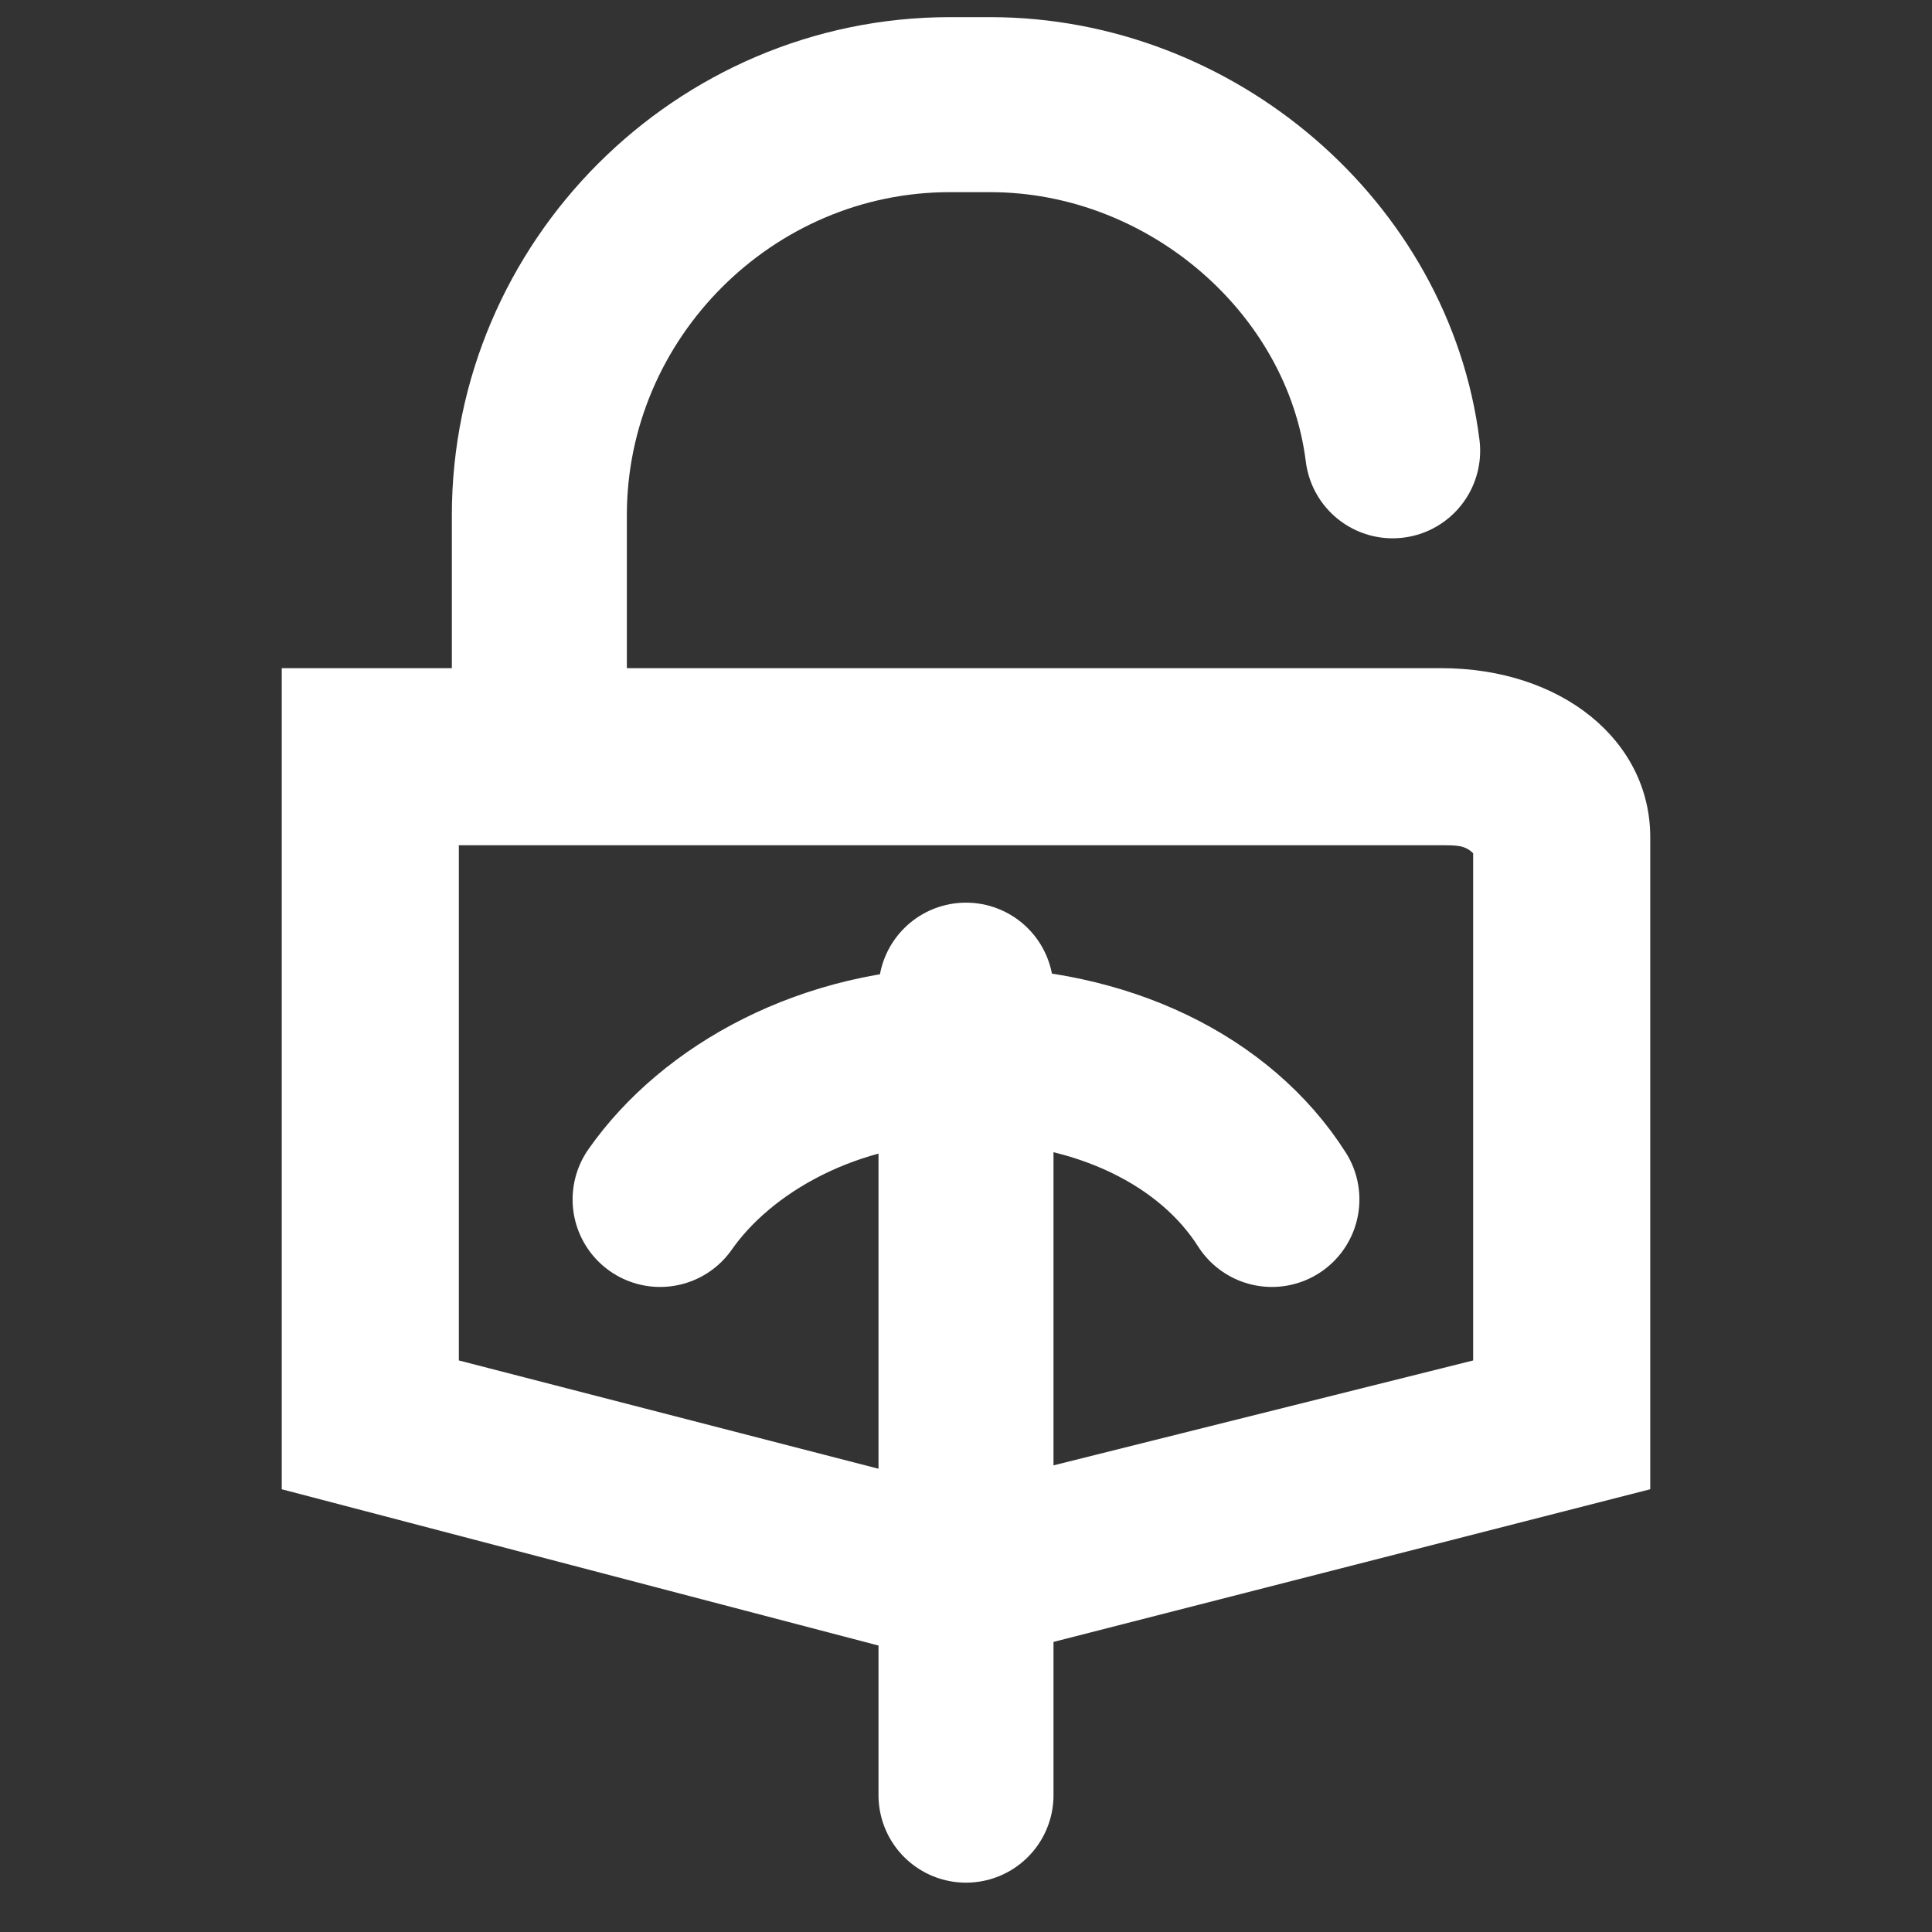 <?xml version="1.0" encoding="utf-8"?>
<!-- Generator: Adobe Illustrator 25.1.0, SVG Export Plug-In . SVG Version: 6.00 Build 0)  -->
<svg version="1.1" id="ic_unlock_staking" xmlns="http://www.w3.org/2000/svg" xmlns:xlink="http://www.w3.org/1999/xlink" x="0px"
	 y="0px" viewBox="0 0 24 24" style="enable-background:new 0 0 24 24;" xml:space="preserve">
<rect x="0" y="0" width="24" height="24" fill="#333333" stroke="none"/>
<style type="text/css">
	.st0{fill:#FFFFFF;}
	.st1{fill:none;stroke:#FFFFFF;stroke-width:2.174;stroke-linecap:round;stroke-miterlimit:10;}
</style>
<g>
	<g>
		<g>
			<g>
				<g>
					<g>
						<path class="st0" d="M17.9,10.5c0.2,0,0.3,0,0.4,0.1v6.3l-6.4,1.6l-6.2-1.6v-6.4L17.9,10.5 M17.9,8.3H3.5v10.2l8.4,2.2
							l8.6-2.2v-8.1C20.5,9.2,19.4,8.3,17.9,8.3L17.9,8.3z"/>
					</g>
				</g>
				<path class="st1" d="M6.7,9V6.4c0-2.8,2.3-5.1,5.1-5.1h0.5c2.5,0,4.7,1.9,5,4.3"/>
			</g>
		</g>
	</g>
	<g>
		<path class="st1" d="M8.2,14.9c0.7-1,2.1-1.8,3.8-1.8s3.1,0.7,3.8,1.8"/>
		<line class="st1" x1="12" y1="12.3" x2="12" y2="22.3"/>
	</g>
</g>
</svg>
